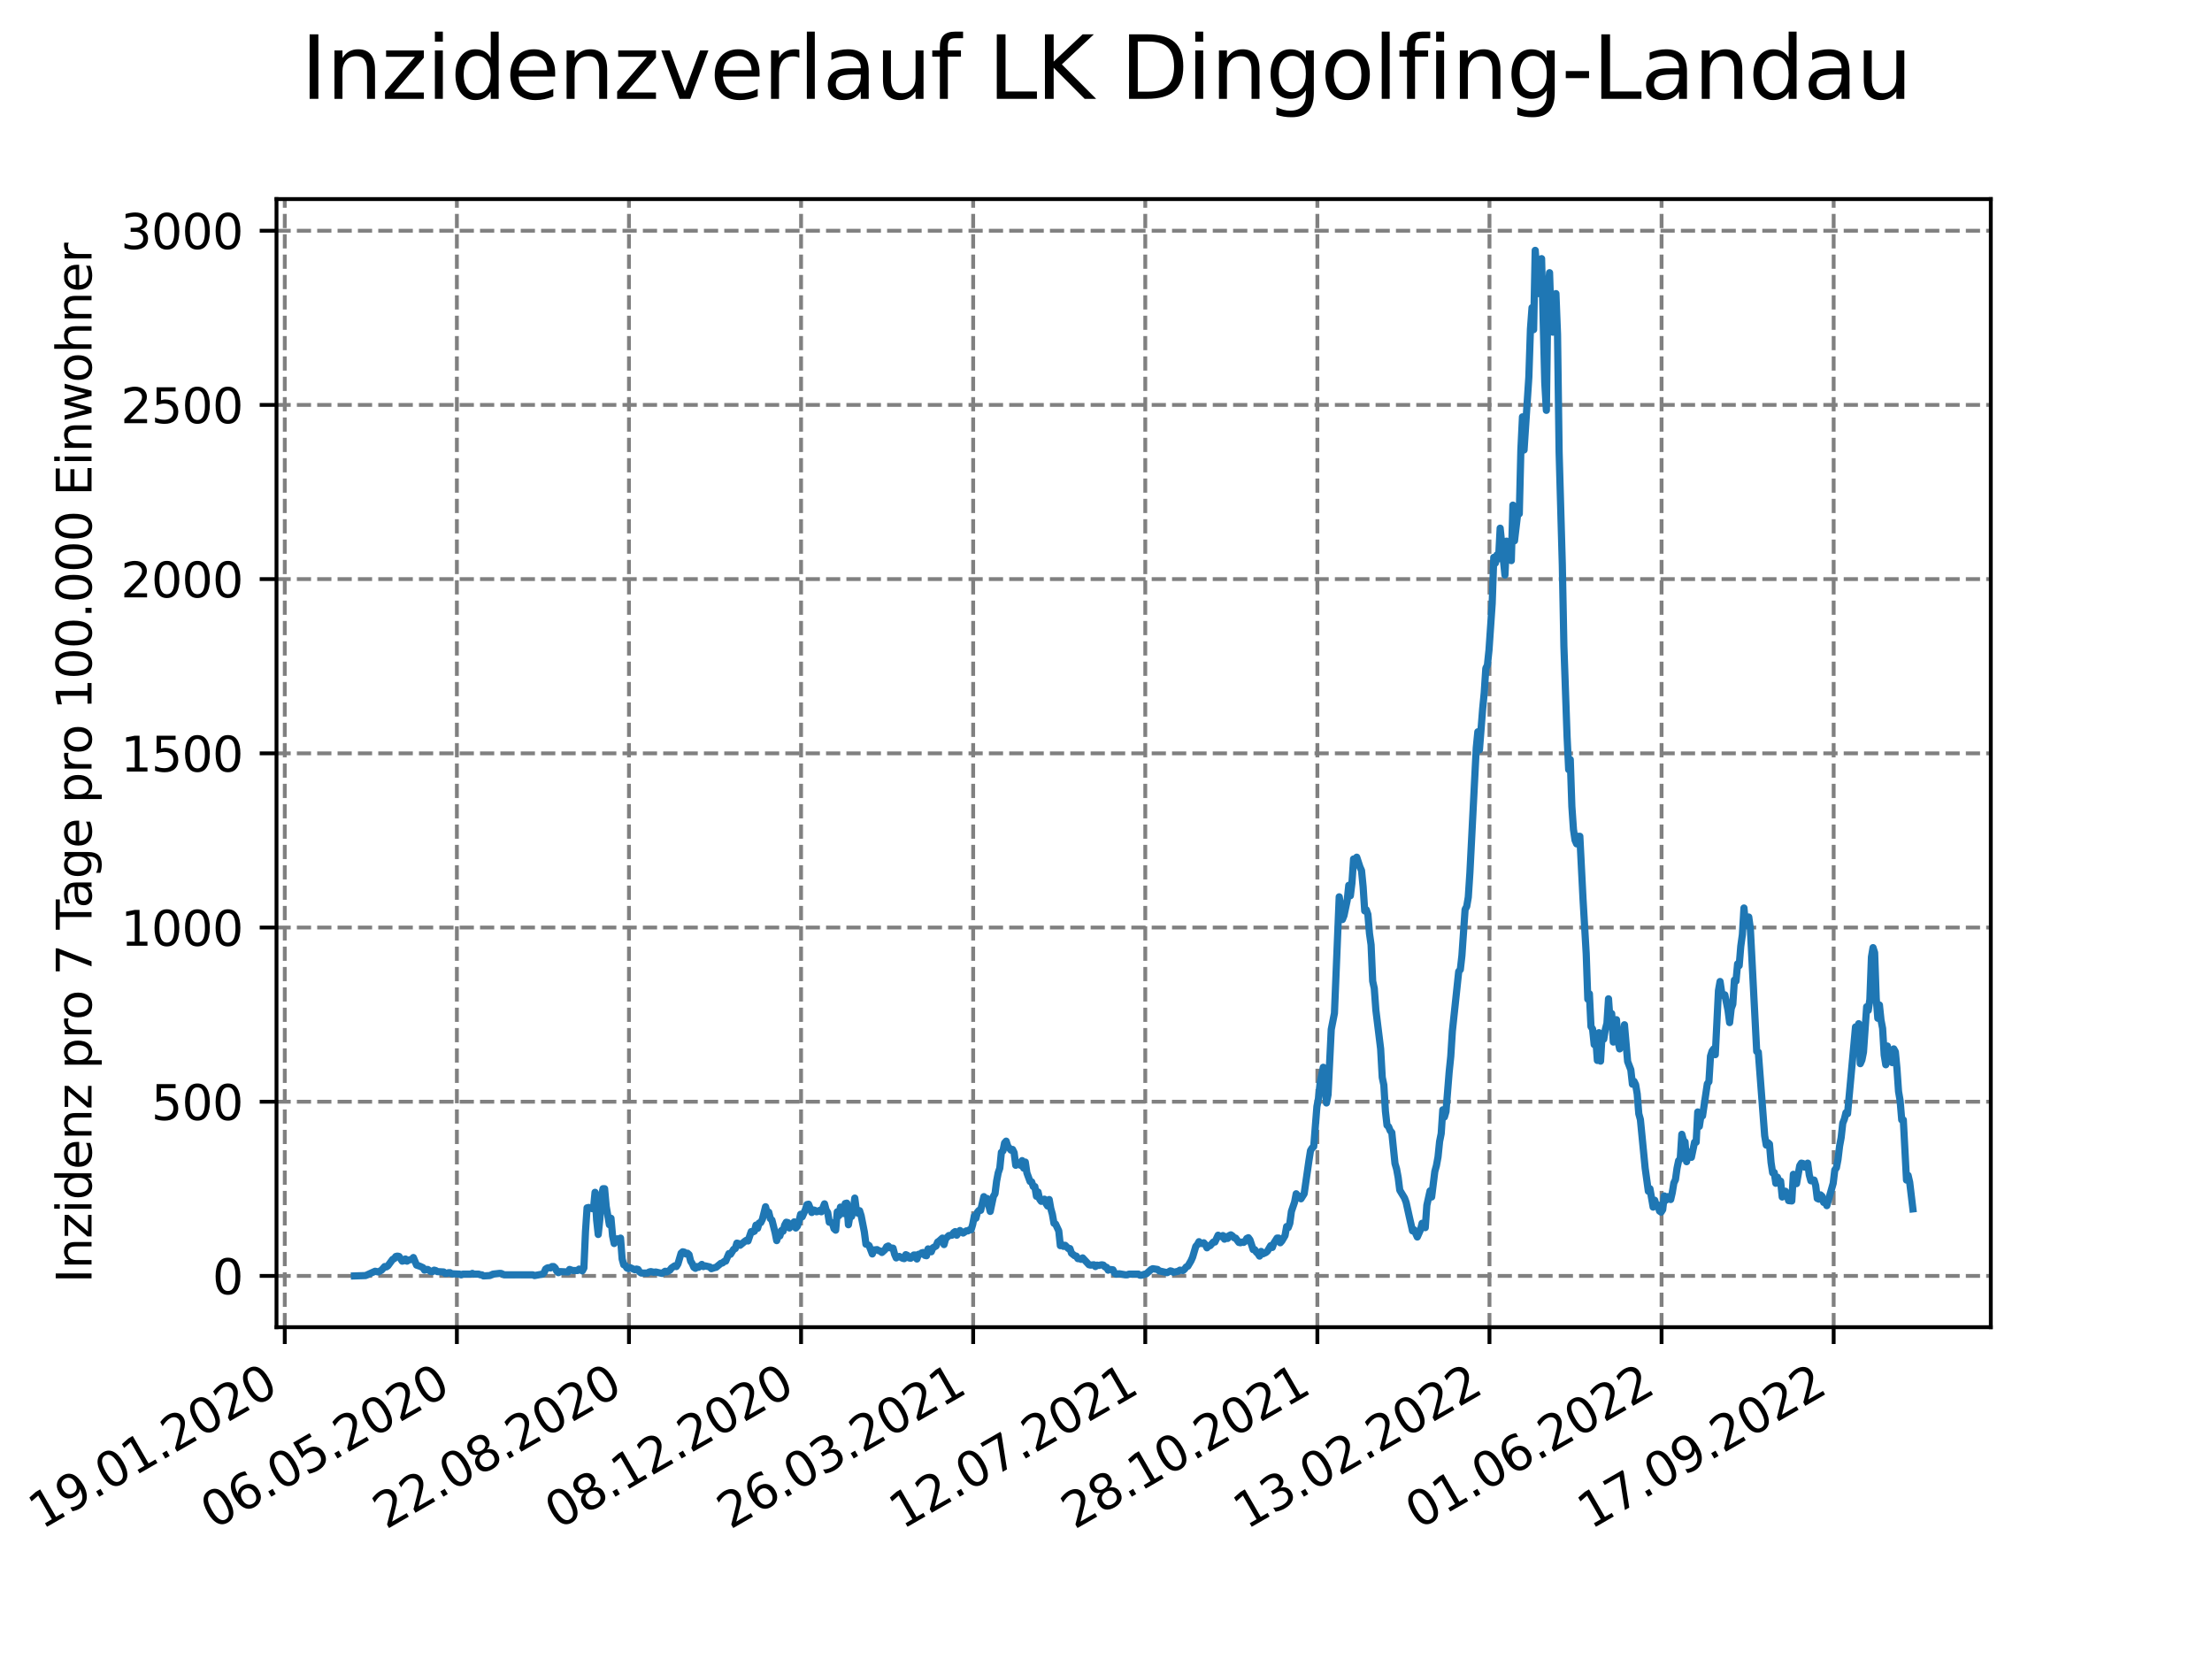<?xml version="1.0" encoding="utf-8" standalone="no"?>
<!DOCTYPE svg PUBLIC "-//W3C//DTD SVG 1.1//EN"
  "http://www.w3.org/Graphics/SVG/1.1/DTD/svg11.dtd">
<svg xmlns:xlink="http://www.w3.org/1999/xlink" width="460.8pt" height="345.6pt" viewBox="0 0 460.8 345.6" xmlns="http://www.w3.org/2000/svg" version="1.1">
 <defs>
  <style type="text/css">*{stroke-linejoin: round; stroke-linecap: butt}</style>
 </defs>
 <g id="figure_1">
  <g id="patch_1">
   <path d="M 0 345.6 
L 460.8 345.6 
L 460.8 0 
L 0 0 
z
" style="fill: #ffffff"/>
  </g>
  <g id="axes_1">
   <g id="patch_2">
    <path d="M 57.6 276.48 
L 414.72 276.48 
L 414.72 41.472 
L 57.6 41.472 
z
" style="fill: #ffffff"/>
   </g>
   <g id="matplotlib.axis_1">
    <g id="xtick_1">
     <g id="line2d_1">
      <path d="M 59.323 276.48 
L 59.323 41.472 
" clip-path="url(#p5375804be7)" style="fill: none; stroke-dasharray: 2.96,1.28; stroke-dashoffset: 0; stroke: #808080; stroke-width: 0.8"/>
     </g>
     <g id="line2d_2">
      <defs>
       <path id="m8bc6047b97" d="M 0 0 
L 0 3.5 
" style="stroke: #000000; stroke-width: 0.8"/>
      </defs>
      <g>
       <use xlink:href="#m8bc6047b97" x="59.323" y="276.48" style="stroke: #000000; stroke-width: 0.8"/>
      </g>
     </g>
     <g id="text_1">
      <!-- 19.01.2020 -->
      <g transform="translate(8.698 318.689) rotate(-30) scale(0.1 -0.1)">
       <defs>
        <path id="DejaVuSans-31" d="M 794 531 
L 1825 531 
L 1825 4091 
L 703 3866 
L 703 4441 
L 1819 4666 
L 2450 4666 
L 2450 531 
L 3481 531 
L 3481 0 
L 794 0 
L 794 531 
z
" transform="scale(0.016)"/>
        <path id="DejaVuSans-39" d="M 703 97 
L 703 672 
Q 941 559 1184 500 
Q 1428 441 1663 441 
Q 2288 441 2617 861 
Q 2947 1281 2994 2138 
Q 2813 1869 2534 1725 
Q 2256 1581 1919 1581 
Q 1219 1581 811 2004 
Q 403 2428 403 3163 
Q 403 3881 828 4315 
Q 1253 4750 1959 4750 
Q 2769 4750 3195 4129 
Q 3622 3509 3622 2328 
Q 3622 1225 3098 567 
Q 2575 -91 1691 -91 
Q 1453 -91 1209 -44 
Q 966 3 703 97 
z
M 1959 2075 
Q 2384 2075 2632 2365 
Q 2881 2656 2881 3163 
Q 2881 3666 2632 3958 
Q 2384 4250 1959 4250 
Q 1534 4250 1286 3958 
Q 1038 3666 1038 3163 
Q 1038 2656 1286 2365 
Q 1534 2075 1959 2075 
z
" transform="scale(0.016)"/>
        <path id="DejaVuSans-2e" d="M 684 794 
L 1344 794 
L 1344 0 
L 684 0 
L 684 794 
z
" transform="scale(0.016)"/>
        <path id="DejaVuSans-30" d="M 2034 4250 
Q 1547 4250 1301 3770 
Q 1056 3291 1056 2328 
Q 1056 1369 1301 889 
Q 1547 409 2034 409 
Q 2525 409 2770 889 
Q 3016 1369 3016 2328 
Q 3016 3291 2770 3770 
Q 2525 4250 2034 4250 
z
M 2034 4750 
Q 2819 4750 3233 4129 
Q 3647 3509 3647 2328 
Q 3647 1150 3233 529 
Q 2819 -91 2034 -91 
Q 1250 -91 836 529 
Q 422 1150 422 2328 
Q 422 3509 836 4129 
Q 1250 4750 2034 4750 
z
" transform="scale(0.016)"/>
        <path id="DejaVuSans-32" d="M 1228 531 
L 3431 531 
L 3431 0 
L 469 0 
L 469 531 
Q 828 903 1448 1529 
Q 2069 2156 2228 2338 
Q 2531 2678 2651 2914 
Q 2772 3150 2772 3378 
Q 2772 3750 2511 3984 
Q 2250 4219 1831 4219 
Q 1534 4219 1204 4116 
Q 875 4013 500 3803 
L 500 4441 
Q 881 4594 1212 4672 
Q 1544 4750 1819 4750 
Q 2544 4750 2975 4387 
Q 3406 4025 3406 3419 
Q 3406 3131 3298 2873 
Q 3191 2616 2906 2266 
Q 2828 2175 2409 1742 
Q 1991 1309 1228 531 
z
" transform="scale(0.016)"/>
       </defs>
       <use xlink:href="#DejaVuSans-31"/>
       <use xlink:href="#DejaVuSans-39" x="63.623"/>
       <use xlink:href="#DejaVuSans-2e" x="127.246"/>
       <use xlink:href="#DejaVuSans-30" x="159.033"/>
       <use xlink:href="#DejaVuSans-31" x="222.656"/>
       <use xlink:href="#DejaVuSans-2e" x="286.279"/>
       <use xlink:href="#DejaVuSans-32" x="318.066"/>
       <use xlink:href="#DejaVuSans-30" x="381.689"/>
       <use xlink:href="#DejaVuSans-32" x="445.312"/>
       <use xlink:href="#DejaVuSans-30" x="508.936"/>
      </g>
     </g>
    </g>
    <g id="xtick_2">
     <g id="line2d_3">
      <path d="M 95.175 276.48 
L 95.175 41.472 
" clip-path="url(#p5375804be7)" style="fill: none; stroke-dasharray: 2.96,1.28; stroke-dashoffset: 0; stroke: #808080; stroke-width: 0.8"/>
     </g>
     <g id="line2d_4">
      <g>
       <use xlink:href="#m8bc6047b97" x="95.175" y="276.48" style="stroke: #000000; stroke-width: 0.8"/>
      </g>
     </g>
     <g id="text_2">
      <!-- 06.05.2020 -->
      <g transform="translate(44.55 318.689) rotate(-30) scale(0.1 -0.1)">
       <defs>
        <path id="DejaVuSans-36" d="M 2113 2584 
Q 1688 2584 1439 2293 
Q 1191 2003 1191 1497 
Q 1191 994 1439 701 
Q 1688 409 2113 409 
Q 2538 409 2786 701 
Q 3034 994 3034 1497 
Q 3034 2003 2786 2293 
Q 2538 2584 2113 2584 
z
M 3366 4563 
L 3366 3988 
Q 3128 4100 2886 4159 
Q 2644 4219 2406 4219 
Q 1781 4219 1451 3797 
Q 1122 3375 1075 2522 
Q 1259 2794 1537 2939 
Q 1816 3084 2150 3084 
Q 2853 3084 3261 2657 
Q 3669 2231 3669 1497 
Q 3669 778 3244 343 
Q 2819 -91 2113 -91 
Q 1303 -91 875 529 
Q 447 1150 447 2328 
Q 447 3434 972 4092 
Q 1497 4750 2381 4750 
Q 2619 4750 2861 4703 
Q 3103 4656 3366 4563 
z
" transform="scale(0.016)"/>
        <path id="DejaVuSans-35" d="M 691 4666 
L 3169 4666 
L 3169 4134 
L 1269 4134 
L 1269 2991 
Q 1406 3038 1543 3061 
Q 1681 3084 1819 3084 
Q 2600 3084 3056 2656 
Q 3513 2228 3513 1497 
Q 3513 744 3044 326 
Q 2575 -91 1722 -91 
Q 1428 -91 1123 -41 
Q 819 9 494 109 
L 494 744 
Q 775 591 1075 516 
Q 1375 441 1709 441 
Q 2250 441 2565 725 
Q 2881 1009 2881 1497 
Q 2881 1984 2565 2268 
Q 2250 2553 1709 2553 
Q 1456 2553 1204 2497 
Q 953 2441 691 2322 
L 691 4666 
z
" transform="scale(0.016)"/>
       </defs>
       <use xlink:href="#DejaVuSans-30"/>
       <use xlink:href="#DejaVuSans-36" x="63.623"/>
       <use xlink:href="#DejaVuSans-2e" x="127.246"/>
       <use xlink:href="#DejaVuSans-30" x="159.033"/>
       <use xlink:href="#DejaVuSans-35" x="222.656"/>
       <use xlink:href="#DejaVuSans-2e" x="286.279"/>
       <use xlink:href="#DejaVuSans-32" x="318.066"/>
       <use xlink:href="#DejaVuSans-30" x="381.689"/>
       <use xlink:href="#DejaVuSans-32" x="445.312"/>
       <use xlink:href="#DejaVuSans-30" x="508.936"/>
      </g>
     </g>
    </g>
    <g id="xtick_3">
     <g id="line2d_5">
      <path d="M 131.026 276.48 
L 131.026 41.472 
" clip-path="url(#p5375804be7)" style="fill: none; stroke-dasharray: 2.96,1.28; stroke-dashoffset: 0; stroke: #808080; stroke-width: 0.8"/>
     </g>
     <g id="line2d_6">
      <g>
       <use xlink:href="#m8bc6047b97" x="131.026" y="276.48" style="stroke: #000000; stroke-width: 0.8"/>
      </g>
     </g>
     <g id="text_3">
      <!-- 22.08.2020 -->
      <g transform="translate(80.401 318.689) rotate(-30) scale(0.1 -0.1)">
       <defs>
        <path id="DejaVuSans-38" d="M 2034 2216 
Q 1584 2216 1326 1975 
Q 1069 1734 1069 1313 
Q 1069 891 1326 650 
Q 1584 409 2034 409 
Q 2484 409 2743 651 
Q 3003 894 3003 1313 
Q 3003 1734 2745 1975 
Q 2488 2216 2034 2216 
z
M 1403 2484 
Q 997 2584 770 2862 
Q 544 3141 544 3541 
Q 544 4100 942 4425 
Q 1341 4750 2034 4750 
Q 2731 4750 3128 4425 
Q 3525 4100 3525 3541 
Q 3525 3141 3298 2862 
Q 3072 2584 2669 2484 
Q 3125 2378 3379 2068 
Q 3634 1759 3634 1313 
Q 3634 634 3220 271 
Q 2806 -91 2034 -91 
Q 1263 -91 848 271 
Q 434 634 434 1313 
Q 434 1759 690 2068 
Q 947 2378 1403 2484 
z
M 1172 3481 
Q 1172 3119 1398 2916 
Q 1625 2713 2034 2713 
Q 2441 2713 2670 2916 
Q 2900 3119 2900 3481 
Q 2900 3844 2670 4047 
Q 2441 4250 2034 4250 
Q 1625 4250 1398 4047 
Q 1172 3844 1172 3481 
z
" transform="scale(0.016)"/>
       </defs>
       <use xlink:href="#DejaVuSans-32"/>
       <use xlink:href="#DejaVuSans-32" x="63.623"/>
       <use xlink:href="#DejaVuSans-2e" x="127.246"/>
       <use xlink:href="#DejaVuSans-30" x="159.033"/>
       <use xlink:href="#DejaVuSans-38" x="222.656"/>
       <use xlink:href="#DejaVuSans-2e" x="286.279"/>
       <use xlink:href="#DejaVuSans-32" x="318.066"/>
       <use xlink:href="#DejaVuSans-30" x="381.689"/>
       <use xlink:href="#DejaVuSans-32" x="445.312"/>
       <use xlink:href="#DejaVuSans-30" x="508.936"/>
      </g>
     </g>
    </g>
    <g id="xtick_4">
     <g id="line2d_7">
      <path d="M 166.878 276.48 
L 166.878 41.472 
" clip-path="url(#p5375804be7)" style="fill: none; stroke-dasharray: 2.96,1.28; stroke-dashoffset: 0; stroke: #808080; stroke-width: 0.8"/>
     </g>
     <g id="line2d_8">
      <g>
       <use xlink:href="#m8bc6047b97" x="166.878" y="276.48" style="stroke: #000000; stroke-width: 0.8"/>
      </g>
     </g>
     <g id="text_4">
      <!-- 08.12.2020 -->
      <g transform="translate(116.252 318.689) rotate(-30) scale(0.1 -0.1)">
       <use xlink:href="#DejaVuSans-30"/>
       <use xlink:href="#DejaVuSans-38" x="63.623"/>
       <use xlink:href="#DejaVuSans-2e" x="127.246"/>
       <use xlink:href="#DejaVuSans-31" x="159.033"/>
       <use xlink:href="#DejaVuSans-32" x="222.656"/>
       <use xlink:href="#DejaVuSans-2e" x="286.279"/>
       <use xlink:href="#DejaVuSans-32" x="318.066"/>
       <use xlink:href="#DejaVuSans-30" x="381.689"/>
       <use xlink:href="#DejaVuSans-32" x="445.312"/>
       <use xlink:href="#DejaVuSans-30" x="508.936"/>
      </g>
     </g>
    </g>
    <g id="xtick_5">
     <g id="line2d_9">
      <path d="M 202.729 276.48 
L 202.729 41.472 
" clip-path="url(#p5375804be7)" style="fill: none; stroke-dasharray: 2.96,1.28; stroke-dashoffset: 0; stroke: #808080; stroke-width: 0.8"/>
     </g>
     <g id="line2d_10">
      <g>
       <use xlink:href="#m8bc6047b97" x="202.729" y="276.48" style="stroke: #000000; stroke-width: 0.8"/>
      </g>
     </g>
     <g id="text_5">
      <!-- 26.03.2021 -->
      <g transform="translate(152.104 318.689) rotate(-30) scale(0.1 -0.1)">
       <defs>
        <path id="DejaVuSans-33" d="M 2597 2516 
Q 3050 2419 3304 2112 
Q 3559 1806 3559 1356 
Q 3559 666 3084 287 
Q 2609 -91 1734 -91 
Q 1441 -91 1130 -33 
Q 819 25 488 141 
L 488 750 
Q 750 597 1062 519 
Q 1375 441 1716 441 
Q 2309 441 2620 675 
Q 2931 909 2931 1356 
Q 2931 1769 2642 2001 
Q 2353 2234 1838 2234 
L 1294 2234 
L 1294 2753 
L 1863 2753 
Q 2328 2753 2575 2939 
Q 2822 3125 2822 3475 
Q 2822 3834 2567 4026 
Q 2313 4219 1838 4219 
Q 1578 4219 1281 4162 
Q 984 4106 628 3988 
L 628 4550 
Q 988 4650 1302 4700 
Q 1616 4750 1894 4750 
Q 2613 4750 3031 4423 
Q 3450 4097 3450 3541 
Q 3450 3153 3228 2886 
Q 3006 2619 2597 2516 
z
" transform="scale(0.016)"/>
       </defs>
       <use xlink:href="#DejaVuSans-32"/>
       <use xlink:href="#DejaVuSans-36" x="63.623"/>
       <use xlink:href="#DejaVuSans-2e" x="127.246"/>
       <use xlink:href="#DejaVuSans-30" x="159.033"/>
       <use xlink:href="#DejaVuSans-33" x="222.656"/>
       <use xlink:href="#DejaVuSans-2e" x="286.279"/>
       <use xlink:href="#DejaVuSans-32" x="318.066"/>
       <use xlink:href="#DejaVuSans-30" x="381.689"/>
       <use xlink:href="#DejaVuSans-32" x="445.312"/>
       <use xlink:href="#DejaVuSans-31" x="508.936"/>
      </g>
     </g>
    </g>
    <g id="xtick_6">
     <g id="line2d_11">
      <path d="M 238.581 276.48 
L 238.581 41.472 
" clip-path="url(#p5375804be7)" style="fill: none; stroke-dasharray: 2.96,1.28; stroke-dashoffset: 0; stroke: #808080; stroke-width: 0.8"/>
     </g>
     <g id="line2d_12">
      <g>
       <use xlink:href="#m8bc6047b97" x="238.581" y="276.48" style="stroke: #000000; stroke-width: 0.8"/>
      </g>
     </g>
     <g id="text_6">
      <!-- 12.07.2021 -->
      <g transform="translate(187.955 318.689) rotate(-30) scale(0.1 -0.1)">
       <defs>
        <path id="DejaVuSans-37" d="M 525 4666 
L 3525 4666 
L 3525 4397 
L 1831 0 
L 1172 0 
L 2766 4134 
L 525 4134 
L 525 4666 
z
" transform="scale(0.016)"/>
       </defs>
       <use xlink:href="#DejaVuSans-31"/>
       <use xlink:href="#DejaVuSans-32" x="63.623"/>
       <use xlink:href="#DejaVuSans-2e" x="127.246"/>
       <use xlink:href="#DejaVuSans-30" x="159.033"/>
       <use xlink:href="#DejaVuSans-37" x="222.656"/>
       <use xlink:href="#DejaVuSans-2e" x="286.279"/>
       <use xlink:href="#DejaVuSans-32" x="318.066"/>
       <use xlink:href="#DejaVuSans-30" x="381.689"/>
       <use xlink:href="#DejaVuSans-32" x="445.312"/>
       <use xlink:href="#DejaVuSans-31" x="508.936"/>
      </g>
     </g>
    </g>
    <g id="xtick_7">
     <g id="line2d_13">
      <path d="M 274.432 276.48 
L 274.432 41.472 
" clip-path="url(#p5375804be7)" style="fill: none; stroke-dasharray: 2.96,1.28; stroke-dashoffset: 0; stroke: #808080; stroke-width: 0.8"/>
     </g>
     <g id="line2d_14">
      <g>
       <use xlink:href="#m8bc6047b97" x="274.432" y="276.48" style="stroke: #000000; stroke-width: 0.8"/>
      </g>
     </g>
     <g id="text_7">
      <!-- 28.10.2021 -->
      <g transform="translate(223.807 318.689) rotate(-30) scale(0.1 -0.1)">
       <use xlink:href="#DejaVuSans-32"/>
       <use xlink:href="#DejaVuSans-38" x="63.623"/>
       <use xlink:href="#DejaVuSans-2e" x="127.246"/>
       <use xlink:href="#DejaVuSans-31" x="159.033"/>
       <use xlink:href="#DejaVuSans-30" x="222.656"/>
       <use xlink:href="#DejaVuSans-2e" x="286.279"/>
       <use xlink:href="#DejaVuSans-32" x="318.066"/>
       <use xlink:href="#DejaVuSans-30" x="381.689"/>
       <use xlink:href="#DejaVuSans-32" x="445.312"/>
       <use xlink:href="#DejaVuSans-31" x="508.936"/>
      </g>
     </g>
    </g>
    <g id="xtick_8">
     <g id="line2d_15">
      <path d="M 310.283 276.48 
L 310.283 41.472 
" clip-path="url(#p5375804be7)" style="fill: none; stroke-dasharray: 2.96,1.28; stroke-dashoffset: 0; stroke: #808080; stroke-width: 0.8"/>
     </g>
     <g id="line2d_16">
      <g>
       <use xlink:href="#m8bc6047b97" x="310.283" y="276.48" style="stroke: #000000; stroke-width: 0.8"/>
      </g>
     </g>
     <g id="text_8">
      <!-- 13.02.2022 -->
      <g transform="translate(259.658 318.689) rotate(-30) scale(0.1 -0.1)">
       <use xlink:href="#DejaVuSans-31"/>
       <use xlink:href="#DejaVuSans-33" x="63.623"/>
       <use xlink:href="#DejaVuSans-2e" x="127.246"/>
       <use xlink:href="#DejaVuSans-30" x="159.033"/>
       <use xlink:href="#DejaVuSans-32" x="222.656"/>
       <use xlink:href="#DejaVuSans-2e" x="286.279"/>
       <use xlink:href="#DejaVuSans-32" x="318.066"/>
       <use xlink:href="#DejaVuSans-30" x="381.689"/>
       <use xlink:href="#DejaVuSans-32" x="445.312"/>
       <use xlink:href="#DejaVuSans-32" x="508.936"/>
      </g>
     </g>
    </g>
    <g id="xtick_9">
     <g id="line2d_17">
      <path d="M 346.135 276.48 
L 346.135 41.472 
" clip-path="url(#p5375804be7)" style="fill: none; stroke-dasharray: 2.96,1.28; stroke-dashoffset: 0; stroke: #808080; stroke-width: 0.8"/>
     </g>
     <g id="line2d_18">
      <g>
       <use xlink:href="#m8bc6047b97" x="346.135" y="276.48" style="stroke: #000000; stroke-width: 0.8"/>
      </g>
     </g>
     <g id="text_9">
      <!-- 01.06.2022 -->
      <g transform="translate(295.51 318.689) rotate(-30) scale(0.1 -0.1)">
       <use xlink:href="#DejaVuSans-30"/>
       <use xlink:href="#DejaVuSans-31" x="63.623"/>
       <use xlink:href="#DejaVuSans-2e" x="127.246"/>
       <use xlink:href="#DejaVuSans-30" x="159.033"/>
       <use xlink:href="#DejaVuSans-36" x="222.656"/>
       <use xlink:href="#DejaVuSans-2e" x="286.279"/>
       <use xlink:href="#DejaVuSans-32" x="318.066"/>
       <use xlink:href="#DejaVuSans-30" x="381.689"/>
       <use xlink:href="#DejaVuSans-32" x="445.312"/>
       <use xlink:href="#DejaVuSans-32" x="508.936"/>
      </g>
     </g>
    </g>
    <g id="xtick_10">
     <g id="line2d_19">
      <path d="M 381.986 276.48 
L 381.986 41.472 
" clip-path="url(#p5375804be7)" style="fill: none; stroke-dasharray: 2.96,1.28; stroke-dashoffset: 0; stroke: #808080; stroke-width: 0.8"/>
     </g>
     <g id="line2d_20">
      <g>
       <use xlink:href="#m8bc6047b97" x="381.986" y="276.48" style="stroke: #000000; stroke-width: 0.8"/>
      </g>
     </g>
     <g id="text_10">
      <!-- 17.09.2022 -->
      <g transform="translate(331.361 318.689) rotate(-30) scale(0.1 -0.1)">
       <use xlink:href="#DejaVuSans-31"/>
       <use xlink:href="#DejaVuSans-37" x="63.623"/>
       <use xlink:href="#DejaVuSans-2e" x="127.246"/>
       <use xlink:href="#DejaVuSans-30" x="159.033"/>
       <use xlink:href="#DejaVuSans-39" x="222.656"/>
       <use xlink:href="#DejaVuSans-2e" x="286.279"/>
       <use xlink:href="#DejaVuSans-32" x="318.066"/>
       <use xlink:href="#DejaVuSans-30" x="381.689"/>
       <use xlink:href="#DejaVuSans-32" x="445.312"/>
       <use xlink:href="#DejaVuSans-32" x="508.936"/>
      </g>
     </g>
    </g>
   </g>
   <g id="matplotlib.axis_2">
    <g id="ytick_1">
     <g id="line2d_21">
      <path d="M 57.6 265.798 
L 414.72 265.798 
" clip-path="url(#p5375804be7)" style="fill: none; stroke-dasharray: 2.96,1.28; stroke-dashoffset: 0; stroke: #808080; stroke-width: 0.8"/>
     </g>
     <g id="line2d_22">
      <defs>
       <path id="m127183cd84" d="M 0 0 
L -3.5 0 
" style="stroke: #000000; stroke-width: 0.8"/>
      </defs>
      <g>
       <use xlink:href="#m127183cd84" x="57.6" y="265.798" style="stroke: #000000; stroke-width: 0.8"/>
      </g>
     </g>
     <g id="text_11">
      <!-- 0 -->
      <g transform="translate(44.237 269.597) scale(0.1 -0.1)">
       <use xlink:href="#DejaVuSans-30"/>
      </g>
     </g>
    </g>
    <g id="ytick_2">
     <g id="line2d_23">
      <path d="M 57.6 229.509 
L 414.72 229.509 
" clip-path="url(#p5375804be7)" style="fill: none; stroke-dasharray: 2.96,1.28; stroke-dashoffset: 0; stroke: #808080; stroke-width: 0.8"/>
     </g>
     <g id="line2d_24">
      <g>
       <use xlink:href="#m127183cd84" x="57.6" y="229.509" style="stroke: #000000; stroke-width: 0.8"/>
      </g>
     </g>
     <g id="text_12">
      <!-- 500 -->
      <g transform="translate(31.512 233.308) scale(0.1 -0.1)">
       <use xlink:href="#DejaVuSans-35"/>
       <use xlink:href="#DejaVuSans-30" x="63.623"/>
       <use xlink:href="#DejaVuSans-30" x="127.246"/>
      </g>
     </g>
    </g>
    <g id="ytick_3">
     <g id="line2d_25">
      <path d="M 57.6 193.22 
L 414.72 193.22 
" clip-path="url(#p5375804be7)" style="fill: none; stroke-dasharray: 2.96,1.28; stroke-dashoffset: 0; stroke: #808080; stroke-width: 0.8"/>
     </g>
     <g id="line2d_26">
      <g>
       <use xlink:href="#m127183cd84" x="57.6" y="193.22" style="stroke: #000000; stroke-width: 0.8"/>
      </g>
     </g>
     <g id="text_13">
      <!-- 1000 -->
      <g transform="translate(25.15 197.019) scale(0.1 -0.1)">
       <use xlink:href="#DejaVuSans-31"/>
       <use xlink:href="#DejaVuSans-30" x="63.623"/>
       <use xlink:href="#DejaVuSans-30" x="127.246"/>
       <use xlink:href="#DejaVuSans-30" x="190.869"/>
      </g>
     </g>
    </g>
    <g id="ytick_4">
     <g id="line2d_27">
      <path d="M 57.6 156.931 
L 414.72 156.931 
" clip-path="url(#p5375804be7)" style="fill: none; stroke-dasharray: 2.96,1.28; stroke-dashoffset: 0; stroke: #808080; stroke-width: 0.8"/>
     </g>
     <g id="line2d_28">
      <g>
       <use xlink:href="#m127183cd84" x="57.6" y="156.931" style="stroke: #000000; stroke-width: 0.8"/>
      </g>
     </g>
     <g id="text_14">
      <!-- 1500 -->
      <g transform="translate(25.15 160.73) scale(0.1 -0.1)">
       <use xlink:href="#DejaVuSans-31"/>
       <use xlink:href="#DejaVuSans-35" x="63.623"/>
       <use xlink:href="#DejaVuSans-30" x="127.246"/>
       <use xlink:href="#DejaVuSans-30" x="190.869"/>
      </g>
     </g>
    </g>
    <g id="ytick_5">
     <g id="line2d_29">
      <path d="M 57.6 120.642 
L 414.72 120.642 
" clip-path="url(#p5375804be7)" style="fill: none; stroke-dasharray: 2.96,1.28; stroke-dashoffset: 0; stroke: #808080; stroke-width: 0.8"/>
     </g>
     <g id="line2d_30">
      <g>
       <use xlink:href="#m127183cd84" x="57.6" y="120.642" style="stroke: #000000; stroke-width: 0.8"/>
      </g>
     </g>
     <g id="text_15">
      <!-- 2000 -->
      <g transform="translate(25.15 124.441) scale(0.1 -0.1)">
       <use xlink:href="#DejaVuSans-32"/>
       <use xlink:href="#DejaVuSans-30" x="63.623"/>
       <use xlink:href="#DejaVuSans-30" x="127.246"/>
       <use xlink:href="#DejaVuSans-30" x="190.869"/>
      </g>
     </g>
    </g>
    <g id="ytick_6">
     <g id="line2d_31">
      <path d="M 57.6 84.353 
L 414.72 84.353 
" clip-path="url(#p5375804be7)" style="fill: none; stroke-dasharray: 2.96,1.28; stroke-dashoffset: 0; stroke: #808080; stroke-width: 0.8"/>
     </g>
     <g id="line2d_32">
      <g>
       <use xlink:href="#m127183cd84" x="57.6" y="84.353" style="stroke: #000000; stroke-width: 0.8"/>
      </g>
     </g>
     <g id="text_16">
      <!-- 2500 -->
      <g transform="translate(25.15 88.152) scale(0.1 -0.1)">
       <use xlink:href="#DejaVuSans-32"/>
       <use xlink:href="#DejaVuSans-35" x="63.623"/>
       <use xlink:href="#DejaVuSans-30" x="127.246"/>
       <use xlink:href="#DejaVuSans-30" x="190.869"/>
      </g>
     </g>
    </g>
    <g id="ytick_7">
     <g id="line2d_33">
      <path d="M 57.6 48.064 
L 414.72 48.064 
" clip-path="url(#p5375804be7)" style="fill: none; stroke-dasharray: 2.96,1.28; stroke-dashoffset: 0; stroke: #808080; stroke-width: 0.8"/>
     </g>
     <g id="line2d_34">
      <g>
       <use xlink:href="#m127183cd84" x="57.6" y="48.064" style="stroke: #000000; stroke-width: 0.8"/>
      </g>
     </g>
     <g id="text_17">
      <!-- 3000 -->
      <g transform="translate(25.15 51.863) scale(0.1 -0.1)">
       <use xlink:href="#DejaVuSans-33"/>
       <use xlink:href="#DejaVuSans-30" x="63.623"/>
       <use xlink:href="#DejaVuSans-30" x="127.246"/>
       <use xlink:href="#DejaVuSans-30" x="190.869"/>
      </g>
     </g>
    </g>
    <g id="text_18">
     <!-- Inzidenz pro 7 Tage pro 100.000 Einwohner -->
     <g transform="translate(19.07 267.301) rotate(-90) scale(0.1 -0.1)">
      <defs>
       <path id="DejaVuSans-49" d="M 628 4666 
L 1259 4666 
L 1259 0 
L 628 0 
L 628 4666 
z
" transform="scale(0.016)"/>
       <path id="DejaVuSans-6e" d="M 3513 2113 
L 3513 0 
L 2938 0 
L 2938 2094 
Q 2938 2591 2744 2837 
Q 2550 3084 2163 3084 
Q 1697 3084 1428 2787 
Q 1159 2491 1159 1978 
L 1159 0 
L 581 0 
L 581 3500 
L 1159 3500 
L 1159 2956 
Q 1366 3272 1645 3428 
Q 1925 3584 2291 3584 
Q 2894 3584 3203 3211 
Q 3513 2838 3513 2113 
z
" transform="scale(0.016)"/>
       <path id="DejaVuSans-7a" d="M 353 3500 
L 3084 3500 
L 3084 2975 
L 922 459 
L 3084 459 
L 3084 0 
L 275 0 
L 275 525 
L 2438 3041 
L 353 3041 
L 353 3500 
z
" transform="scale(0.016)"/>
       <path id="DejaVuSans-69" d="M 603 3500 
L 1178 3500 
L 1178 0 
L 603 0 
L 603 3500 
z
M 603 4863 
L 1178 4863 
L 1178 4134 
L 603 4134 
L 603 4863 
z
" transform="scale(0.016)"/>
       <path id="DejaVuSans-64" d="M 2906 2969 
L 2906 4863 
L 3481 4863 
L 3481 0 
L 2906 0 
L 2906 525 
Q 2725 213 2448 61 
Q 2172 -91 1784 -91 
Q 1150 -91 751 415 
Q 353 922 353 1747 
Q 353 2572 751 3078 
Q 1150 3584 1784 3584 
Q 2172 3584 2448 3432 
Q 2725 3281 2906 2969 
z
M 947 1747 
Q 947 1113 1208 752 
Q 1469 391 1925 391 
Q 2381 391 2643 752 
Q 2906 1113 2906 1747 
Q 2906 2381 2643 2742 
Q 2381 3103 1925 3103 
Q 1469 3103 1208 2742 
Q 947 2381 947 1747 
z
" transform="scale(0.016)"/>
       <path id="DejaVuSans-65" d="M 3597 1894 
L 3597 1613 
L 953 1613 
Q 991 1019 1311 708 
Q 1631 397 2203 397 
Q 2534 397 2845 478 
Q 3156 559 3463 722 
L 3463 178 
Q 3153 47 2828 -22 
Q 2503 -91 2169 -91 
Q 1331 -91 842 396 
Q 353 884 353 1716 
Q 353 2575 817 3079 
Q 1281 3584 2069 3584 
Q 2775 3584 3186 3129 
Q 3597 2675 3597 1894 
z
M 3022 2063 
Q 3016 2534 2758 2815 
Q 2500 3097 2075 3097 
Q 1594 3097 1305 2825 
Q 1016 2553 972 2059 
L 3022 2063 
z
" transform="scale(0.016)"/>
       <path id="DejaVuSans-20" transform="scale(0.016)"/>
       <path id="DejaVuSans-70" d="M 1159 525 
L 1159 -1331 
L 581 -1331 
L 581 3500 
L 1159 3500 
L 1159 2969 
Q 1341 3281 1617 3432 
Q 1894 3584 2278 3584 
Q 2916 3584 3314 3078 
Q 3713 2572 3713 1747 
Q 3713 922 3314 415 
Q 2916 -91 2278 -91 
Q 1894 -91 1617 61 
Q 1341 213 1159 525 
z
M 3116 1747 
Q 3116 2381 2855 2742 
Q 2594 3103 2138 3103 
Q 1681 3103 1420 2742 
Q 1159 2381 1159 1747 
Q 1159 1113 1420 752 
Q 1681 391 2138 391 
Q 2594 391 2855 752 
Q 3116 1113 3116 1747 
z
" transform="scale(0.016)"/>
       <path id="DejaVuSans-72" d="M 2631 2963 
Q 2534 3019 2420 3045 
Q 2306 3072 2169 3072 
Q 1681 3072 1420 2755 
Q 1159 2438 1159 1844 
L 1159 0 
L 581 0 
L 581 3500 
L 1159 3500 
L 1159 2956 
Q 1341 3275 1631 3429 
Q 1922 3584 2338 3584 
Q 2397 3584 2469 3576 
Q 2541 3569 2628 3553 
L 2631 2963 
z
" transform="scale(0.016)"/>
       <path id="DejaVuSans-6f" d="M 1959 3097 
Q 1497 3097 1228 2736 
Q 959 2375 959 1747 
Q 959 1119 1226 758 
Q 1494 397 1959 397 
Q 2419 397 2687 759 
Q 2956 1122 2956 1747 
Q 2956 2369 2687 2733 
Q 2419 3097 1959 3097 
z
M 1959 3584 
Q 2709 3584 3137 3096 
Q 3566 2609 3566 1747 
Q 3566 888 3137 398 
Q 2709 -91 1959 -91 
Q 1206 -91 779 398 
Q 353 888 353 1747 
Q 353 2609 779 3096 
Q 1206 3584 1959 3584 
z
" transform="scale(0.016)"/>
       <path id="DejaVuSans-54" d="M -19 4666 
L 3928 4666 
L 3928 4134 
L 2272 4134 
L 2272 0 
L 1638 0 
L 1638 4134 
L -19 4134 
L -19 4666 
z
" transform="scale(0.016)"/>
       <path id="DejaVuSans-61" d="M 2194 1759 
Q 1497 1759 1228 1600 
Q 959 1441 959 1056 
Q 959 750 1161 570 
Q 1363 391 1709 391 
Q 2188 391 2477 730 
Q 2766 1069 2766 1631 
L 2766 1759 
L 2194 1759 
z
M 3341 1997 
L 3341 0 
L 2766 0 
L 2766 531 
Q 2569 213 2275 61 
Q 1981 -91 1556 -91 
Q 1019 -91 701 211 
Q 384 513 384 1019 
Q 384 1609 779 1909 
Q 1175 2209 1959 2209 
L 2766 2209 
L 2766 2266 
Q 2766 2663 2505 2880 
Q 2244 3097 1772 3097 
Q 1472 3097 1187 3025 
Q 903 2953 641 2809 
L 641 3341 
Q 956 3463 1253 3523 
Q 1550 3584 1831 3584 
Q 2591 3584 2966 3190 
Q 3341 2797 3341 1997 
z
" transform="scale(0.016)"/>
       <path id="DejaVuSans-67" d="M 2906 1791 
Q 2906 2416 2648 2759 
Q 2391 3103 1925 3103 
Q 1463 3103 1205 2759 
Q 947 2416 947 1791 
Q 947 1169 1205 825 
Q 1463 481 1925 481 
Q 2391 481 2648 825 
Q 2906 1169 2906 1791 
z
M 3481 434 
Q 3481 -459 3084 -895 
Q 2688 -1331 1869 -1331 
Q 1566 -1331 1297 -1286 
Q 1028 -1241 775 -1147 
L 775 -588 
Q 1028 -725 1275 -790 
Q 1522 -856 1778 -856 
Q 2344 -856 2625 -561 
Q 2906 -266 2906 331 
L 2906 616 
Q 2728 306 2450 153 
Q 2172 0 1784 0 
Q 1141 0 747 490 
Q 353 981 353 1791 
Q 353 2603 747 3093 
Q 1141 3584 1784 3584 
Q 2172 3584 2450 3431 
Q 2728 3278 2906 2969 
L 2906 3500 
L 3481 3500 
L 3481 434 
z
" transform="scale(0.016)"/>
       <path id="DejaVuSans-45" d="M 628 4666 
L 3578 4666 
L 3578 4134 
L 1259 4134 
L 1259 2753 
L 3481 2753 
L 3481 2222 
L 1259 2222 
L 1259 531 
L 3634 531 
L 3634 0 
L 628 0 
L 628 4666 
z
" transform="scale(0.016)"/>
       <path id="DejaVuSans-77" d="M 269 3500 
L 844 3500 
L 1563 769 
L 2278 3500 
L 2956 3500 
L 3675 769 
L 4391 3500 
L 4966 3500 
L 4050 0 
L 3372 0 
L 2619 2869 
L 1863 0 
L 1184 0 
L 269 3500 
z
" transform="scale(0.016)"/>
       <path id="DejaVuSans-68" d="M 3513 2113 
L 3513 0 
L 2938 0 
L 2938 2094 
Q 2938 2591 2744 2837 
Q 2550 3084 2163 3084 
Q 1697 3084 1428 2787 
Q 1159 2491 1159 1978 
L 1159 0 
L 581 0 
L 581 4863 
L 1159 4863 
L 1159 2956 
Q 1366 3272 1645 3428 
Q 1925 3584 2291 3584 
Q 2894 3584 3203 3211 
Q 3513 2838 3513 2113 
z
" transform="scale(0.016)"/>
      </defs>
      <use xlink:href="#DejaVuSans-49"/>
      <use xlink:href="#DejaVuSans-6e" x="29.492"/>
      <use xlink:href="#DejaVuSans-7a" x="92.871"/>
      <use xlink:href="#DejaVuSans-69" x="145.361"/>
      <use xlink:href="#DejaVuSans-64" x="173.145"/>
      <use xlink:href="#DejaVuSans-65" x="236.621"/>
      <use xlink:href="#DejaVuSans-6e" x="298.145"/>
      <use xlink:href="#DejaVuSans-7a" x="361.523"/>
      <use xlink:href="#DejaVuSans-20" x="414.014"/>
      <use xlink:href="#DejaVuSans-70" x="445.801"/>
      <use xlink:href="#DejaVuSans-72" x="509.277"/>
      <use xlink:href="#DejaVuSans-6f" x="548.141"/>
      <use xlink:href="#DejaVuSans-20" x="609.322"/>
      <use xlink:href="#DejaVuSans-37" x="641.109"/>
      <use xlink:href="#DejaVuSans-20" x="704.732"/>
      <use xlink:href="#DejaVuSans-54" x="736.52"/>
      <use xlink:href="#DejaVuSans-61" x="781.104"/>
      <use xlink:href="#DejaVuSans-67" x="842.383"/>
      <use xlink:href="#DejaVuSans-65" x="905.859"/>
      <use xlink:href="#DejaVuSans-20" x="967.383"/>
      <use xlink:href="#DejaVuSans-70" x="999.17"/>
      <use xlink:href="#DejaVuSans-72" x="1062.646"/>
      <use xlink:href="#DejaVuSans-6f" x="1101.51"/>
      <use xlink:href="#DejaVuSans-20" x="1162.691"/>
      <use xlink:href="#DejaVuSans-31" x="1194.479"/>
      <use xlink:href="#DejaVuSans-30" x="1258.102"/>
      <use xlink:href="#DejaVuSans-30" x="1321.725"/>
      <use xlink:href="#DejaVuSans-2e" x="1385.348"/>
      <use xlink:href="#DejaVuSans-30" x="1417.135"/>
      <use xlink:href="#DejaVuSans-30" x="1480.758"/>
      <use xlink:href="#DejaVuSans-30" x="1544.381"/>
      <use xlink:href="#DejaVuSans-20" x="1608.004"/>
      <use xlink:href="#DejaVuSans-45" x="1639.791"/>
      <use xlink:href="#DejaVuSans-69" x="1702.975"/>
      <use xlink:href="#DejaVuSans-6e" x="1730.758"/>
      <use xlink:href="#DejaVuSans-77" x="1794.137"/>
      <use xlink:href="#DejaVuSans-6f" x="1875.924"/>
      <use xlink:href="#DejaVuSans-68" x="1937.105"/>
      <use xlink:href="#DejaVuSans-6e" x="2000.484"/>
      <use xlink:href="#DejaVuSans-65" x="2063.863"/>
      <use xlink:href="#DejaVuSans-72" x="2125.387"/>
     </g>
    </g>
   </g>
   <g id="line2d_35">
    <path d="M 73.833 265.798 
L 76.156 265.723 
L 78.148 264.822 
L 78.812 264.972 
L 79.476 264.597 
L 80.14 263.846 
L 80.472 263.921 
L 80.804 263.696 
L 81.8 262.345 
L 82.132 262.195 
L 82.464 261.744 
L 82.796 261.669 
L 83.128 261.744 
L 83.791 262.72 
L 84.123 262.645 
L 84.455 262.27 
L 84.787 262.72 
L 85.119 262.495 
L 85.783 262.345 
L 86.115 261.969 
L 86.779 263.546 
L 87.443 263.771 
L 88.107 264.071 
L 88.439 264.597 
L 88.771 264.447 
L 89.103 264.447 
L 89.767 264.897 
L 90.099 264.897 
L 90.431 264.597 
L 90.763 264.672 
L 91.095 264.897 
L 92.422 264.972 
L 92.754 265.272 
L 93.086 265.272 
L 93.418 265.122 
L 93.75 265.122 
L 94.082 265.347 
L 95.742 265.422 
L 96.074 265.573 
L 96.406 265.422 
L 98.066 265.422 
L 98.398 265.272 
L 98.73 265.422 
L 99.725 265.422 
L 100.057 265.573 
L 100.389 265.573 
L 100.721 265.798 
L 102.049 265.723 
L 102.713 265.422 
L 103.377 265.347 
L 104.041 265.272 
L 104.373 265.272 
L 105.037 265.573 
L 111.012 265.573 
L 111.344 265.723 
L 113.004 265.422 
L 113.336 265.122 
L 113.668 264.372 
L 114 264.146 
L 114.332 264.071 
L 114.664 264.146 
L 114.995 263.846 
L 115.327 263.846 
L 115.659 264.146 
L 115.991 264.822 
L 116.323 265.122 
L 116.655 264.897 
L 118.315 264.972 
L 118.647 264.447 
L 119.311 264.672 
L 120.307 264.672 
L 120.639 264.372 
L 121.303 264.747 
L 121.635 264.146 
L 121.967 256.564 
L 122.299 251.61 
L 122.63 251.535 
L 123.294 251.76 
L 123.626 251.835 
L 123.958 248.382 
L 124.29 254.162 
L 124.622 257.165 
L 124.954 254.012 
L 125.286 249.208 
L 125.618 247.631 
L 125.95 247.631 
L 126.282 251.31 
L 126.946 255.138 
L 127.278 253.787 
L 127.61 257.465 
L 127.942 259.042 
L 128.606 258.066 
L 128.938 258.141 
L 129.27 257.916 
L 129.602 262.27 
L 129.934 263.471 
L 130.266 263.621 
L 130.597 264.146 
L 130.929 264.296 
L 131.261 264.071 
L 132.257 264.522 
L 132.589 264.372 
L 132.921 264.447 
L 133.253 264.972 
L 133.585 265.197 
L 134.913 265.197 
L 135.245 264.972 
L 135.577 264.897 
L 136.241 265.047 
L 136.573 264.972 
L 137.901 265.272 
L 138.564 264.822 
L 138.896 264.972 
L 139.56 264.597 
L 139.892 264.146 
L 140.556 263.696 
L 140.888 263.846 
L 141.22 263.321 
L 141.884 261.069 
L 142.216 260.768 
L 142.548 260.843 
L 142.88 261.219 
L 143.212 261.069 
L 143.544 261.369 
L 143.876 262.72 
L 144.208 263.246 
L 144.54 263.996 
L 144.872 264.221 
L 145.204 263.846 
L 145.536 263.996 
L 146.199 263.396 
L 146.531 263.846 
L 146.863 263.696 
L 147.859 263.921 
L 148.191 264.296 
L 148.855 264.071 
L 149.187 263.996 
L 150.183 263.17 
L 150.515 263.095 
L 150.847 262.795 
L 151.179 262.72 
L 151.843 261.144 
L 152.175 261.294 
L 152.839 260.243 
L 153.171 260.093 
L 153.503 258.967 
L 153.835 259.042 
L 154.166 259.417 
L 155.162 258.591 
L 155.494 258.366 
L 155.826 258.516 
L 156.49 256.564 
L 156.822 256.64 
L 157.154 256.489 
L 157.486 255.213 
L 157.818 255.889 
L 158.15 254.763 
L 158.482 254.688 
L 158.814 254.012 
L 159.478 251.385 
L 159.81 252.661 
L 160.142 252.511 
L 160.474 253.862 
L 160.806 254.162 
L 161.47 256.79 
L 161.801 258.441 
L 162.133 257.39 
L 162.465 257.465 
L 162.797 256.339 
L 163.129 256.489 
L 163.461 255.213 
L 163.793 254.613 
L 164.125 254.688 
L 164.457 255.814 
L 165.453 254.538 
L 165.785 255.814 
L 166.117 255.438 
L 166.449 254.387 
L 166.781 252.961 
L 167.113 253.487 
L 167.777 251.985 
L 168.109 250.934 
L 168.441 250.859 
L 169.105 252.586 
L 169.437 252.06 
L 169.768 252.135 
L 170.1 252.436 
L 170.432 252.361 
L 170.764 252.135 
L 171.096 252.436 
L 171.76 250.784 
L 172.092 252.06 
L 172.424 252.586 
L 172.756 254.613 
L 173.088 254.613 
L 173.42 254.913 
L 173.752 255.964 
L 174.084 256.264 
L 174.416 252.436 
L 174.748 253.261 
L 175.08 251.46 
L 175.412 252.586 
L 175.744 252.811 
L 176.076 250.709 
L 176.408 250.634 
L 176.74 255.138 
L 177.072 253.186 
L 177.404 253.412 
L 177.735 252.211 
L 178.067 249.583 
L 178.399 252.135 
L 178.731 252.736 
L 179.063 252.211 
L 179.395 253.261 
L 180.059 256.64 
L 180.391 259.192 
L 180.723 259.267 
L 181.055 259.492 
L 181.719 261.219 
L 182.051 260.393 
L 182.715 260.318 
L 183.047 260.543 
L 183.379 260.618 
L 183.711 260.918 
L 184.375 260.318 
L 184.707 259.717 
L 185.039 259.567 
L 185.37 259.943 
L 186.034 260.018 
L 186.366 261.294 
L 186.698 262.044 
L 187.03 261.819 
L 187.362 261.744 
L 188.026 262.119 
L 188.358 262.195 
L 188.69 261.369 
L 189.022 261.519 
L 189.354 262.044 
L 189.686 262.119 
L 190.018 261.894 
L 190.35 261.444 
L 190.682 261.444 
L 191.014 262.27 
L 191.346 261.294 
L 191.678 261.294 
L 192.01 260.993 
L 192.342 260.918 
L 192.674 261.519 
L 193.006 261.594 
L 193.337 260.168 
L 193.669 260.618 
L 194.001 260.768 
L 194.333 259.943 
L 194.997 259.567 
L 195.329 258.741 
L 195.661 258.516 
L 196.325 257.916 
L 196.657 259.267 
L 196.989 258.066 
L 197.653 257.39 
L 198.317 257.315 
L 198.649 256.79 
L 198.981 256.564 
L 199.313 257.315 
L 199.977 256.339 
L 200.641 256.865 
L 201.304 256.414 
L 201.636 256.414 
L 201.968 256.189 
L 202.3 256.189 
L 202.632 255.063 
L 202.964 253.337 
L 203.296 253.787 
L 203.628 252.511 
L 203.96 252.135 
L 204.292 252.135 
L 204.956 249.283 
L 205.288 250.184 
L 205.62 249.658 
L 206.284 252.361 
L 206.948 249.208 
L 207.28 248.682 
L 207.612 246.055 
L 207.944 244.328 
L 208.276 243.352 
L 208.608 240.049 
L 208.939 239.749 
L 209.271 238.098 
L 209.603 237.722 
L 209.935 238.773 
L 210.599 239.599 
L 210.931 239.449 
L 211.263 240.125 
L 211.595 242.752 
L 212.259 242.226 
L 212.591 242.752 
L 212.923 241.776 
L 213.255 243.352 
L 213.587 242.076 
L 213.919 244.328 
L 214.583 246.13 
L 214.915 246.205 
L 215.247 247.181 
L 215.579 247.181 
L 215.911 249.208 
L 216.243 248.307 
L 216.575 249.808 
L 216.906 250.259 
L 217.57 249.808 
L 217.902 250.709 
L 218.234 251.235 
L 218.566 249.883 
L 218.898 251.76 
L 219.23 252.961 
L 219.562 254.838 
L 219.894 254.988 
L 220.558 256.414 
L 220.89 259.492 
L 221.222 259.267 
L 221.554 259.642 
L 221.886 259.417 
L 222.55 260.093 
L 222.882 260.093 
L 223.214 261.069 
L 223.878 261.594 
L 224.21 261.669 
L 224.541 262.195 
L 224.873 262.195 
L 225.205 262.345 
L 225.537 262.044 
L 226.865 263.471 
L 227.197 263.546 
L 227.861 263.471 
L 228.193 263.846 
L 228.525 263.546 
L 228.857 263.621 
L 229.521 263.471 
L 229.853 263.546 
L 230.185 263.921 
L 230.517 263.996 
L 230.849 264.597 
L 231.181 264.447 
L 231.845 264.522 
L 232.177 265.197 
L 232.508 265.422 
L 233.172 265.347 
L 234.5 265.573 
L 234.832 265.573 
L 235.164 265.422 
L 237.156 265.422 
L 237.488 265.648 
L 237.82 265.648 
L 238.484 265.422 
L 238.816 265.347 
L 239.48 264.747 
L 239.812 264.447 
L 240.143 264.296 
L 241.139 264.447 
L 241.471 264.747 
L 243.131 265.122 
L 243.795 264.747 
L 244.127 264.822 
L 244.459 265.047 
L 245.455 264.822 
L 245.787 264.597 
L 246.451 264.672 
L 246.783 264.372 
L 247.115 263.921 
L 247.447 263.771 
L 248.11 262.645 
L 248.442 261.894 
L 249.106 259.642 
L 249.438 259.267 
L 249.77 258.666 
L 250.102 259.042 
L 250.434 259.042 
L 250.766 258.892 
L 251.098 259.267 
L 251.43 259.943 
L 251.762 259.567 
L 252.094 259.492 
L 252.758 258.741 
L 253.09 258.741 
L 253.754 257.315 
L 254.086 257.54 
L 254.418 257.615 
L 254.75 257.39 
L 255.082 258.141 
L 255.414 257.615 
L 255.745 257.991 
L 256.077 257.39 
L 256.409 257.24 
L 256.741 257.465 
L 257.073 257.841 
L 257.405 257.916 
L 258.069 258.816 
L 258.401 258.892 
L 258.733 258.741 
L 259.065 258.816 
L 259.397 258.591 
L 259.729 257.991 
L 260.061 257.841 
L 260.393 258.291 
L 261.057 260.318 
L 261.389 260.318 
L 261.721 260.843 
L 262.053 261.144 
L 262.385 261.669 
L 262.717 260.693 
L 263.049 261.219 
L 263.712 260.918 
L 264.044 260.618 
L 264.708 259.492 
L 265.04 259.867 
L 265.372 258.967 
L 266.036 257.916 
L 266.368 257.916 
L 266.7 258.892 
L 267.032 258.516 
L 267.696 257.39 
L 268.028 255.513 
L 268.36 255.739 
L 268.692 254.838 
L 269.024 252.361 
L 269.688 250.409 
L 270.02 248.682 
L 270.352 249.058 
L 270.684 249.208 
L 271.016 249.733 
L 271.679 248.682 
L 272.675 241.776 
L 273.007 239.674 
L 273.339 239.149 
L 273.671 238.848 
L 274.335 230.516 
L 274.667 228.789 
L 274.999 225.636 
L 275.663 222.333 
L 275.995 225.411 
L 276.327 229.765 
L 276.659 228.039 
L 277.323 214.451 
L 277.987 211.073 
L 278.983 186.826 
L 279.314 188.778 
L 279.646 191.556 
L 279.978 190.73 
L 280.642 187.577 
L 280.974 184.424 
L 281.306 186.601 
L 281.638 183.899 
L 281.97 178.944 
L 282.302 178.944 
L 282.634 178.569 
L 283.298 180.596 
L 283.63 181.346 
L 283.962 184.724 
L 284.294 189.754 
L 284.626 189.529 
L 284.958 190.505 
L 285.29 194.483 
L 285.622 196.81 
L 285.954 204.392 
L 286.286 205.894 
L 286.618 210.398 
L 287.281 215.803 
L 287.613 218.505 
L 287.945 224.435 
L 288.277 226.012 
L 288.609 231.492 
L 288.941 234.419 
L 289.273 234.72 
L 289.605 235.545 
L 289.937 235.921 
L 290.601 242.377 
L 290.933 243.503 
L 291.265 245.304 
L 291.597 247.932 
L 292.593 249.583 
L 292.925 250.484 
L 293.589 253.487 
L 294.253 256.414 
L 294.585 256.189 
L 295.248 257.69 
L 295.912 256.189 
L 296.244 254.838 
L 296.576 255.063 
L 296.908 255.739 
L 297.24 251.084 
L 297.904 248.082 
L 298.236 249.358 
L 298.9 244.028 
L 299.232 242.827 
L 299.564 241.025 
L 299.896 237.797 
L 300.228 236.146 
L 300.56 231.191 
L 300.892 232.693 
L 301.224 231.567 
L 301.888 223.309 
L 302.22 220.081 
L 302.552 214.827 
L 303.879 202.365 
L 304.211 201.99 
L 304.543 199.062 
L 305.207 189.454 
L 305.539 188.853 
L 305.871 186.901 
L 306.203 181.872 
L 307.531 155.823 
L 307.863 152.445 
L 308.195 156.198 
L 308.859 147.716 
L 309.191 144.338 
L 309.523 139.233 
L 309.855 138.557 
L 310.187 135.405 
L 310.85 125.721 
L 311.182 116.112 
L 311.514 117.313 
L 311.846 115.587 
L 312.178 116.412 
L 312.51 110.032 
L 313.506 119.79 
L 313.838 112.734 
L 314.17 116.262 
L 314.502 115.887 
L 314.834 116.788 
L 315.166 105.227 
L 315.498 112.659 
L 316.162 107.029 
L 316.494 107.029 
L 316.826 93.742 
L 317.158 86.836 
L 317.49 93.742 
L 318.485 78.578 
L 318.817 68.594 
L 319.149 64.09 
L 319.481 68.669 
L 319.813 52.154 
L 320.477 61.162 
L 320.809 55.607 
L 321.141 53.881 
L 321.805 79.704 
L 322.137 85.484 
L 322.469 60.412 
L 322.801 56.808 
L 323.133 66.868 
L 323.465 69.195 
L 323.797 66.417 
L 324.129 61.162 
L 324.461 69.645 
L 324.793 94.192 
L 325.457 117.614 
L 325.789 134.654 
L 326.452 153.496 
L 326.784 160.327 
L 327.116 158.225 
L 327.448 167.984 
L 327.78 172.789 
L 328.112 175.041 
L 328.444 175.791 
L 328.776 174.215 
L 329.108 174.215 
L 329.772 187.277 
L 330.436 198.687 
L 330.768 208.146 
L 331.1 207.02 
L 331.432 213.851 
L 331.764 214.376 
L 332.096 217.604 
L 332.428 216.403 
L 332.76 220.907 
L 333.092 215.127 
L 333.424 221.057 
L 333.756 215.427 
L 334.087 216.478 
L 334.419 214.451 
L 334.751 213.175 
L 335.083 208.07 
L 335.415 212.725 
L 335.747 211.148 
L 336.079 217.079 
L 336.411 213.851 
L 336.743 212.424 
L 337.075 217.004 
L 337.407 218.505 
L 337.739 216.553 
L 338.071 216.328 
L 338.403 213.475 
L 339.067 221.132 
L 339.731 222.859 
L 340.063 225.862 
L 340.395 225.261 
L 340.727 225.937 
L 341.059 227.888 
L 341.391 232.017 
L 341.723 233.218 
L 342.718 243.352 
L 343.382 248.157 
L 343.714 247.631 
L 344.378 251.46 
L 344.71 250.034 
L 345.042 251.235 
L 345.374 251.009 
L 345.706 252.286 
L 346.038 252.511 
L 346.37 251.985 
L 346.702 249.133 
L 347.034 250.034 
L 347.366 249.283 
L 347.698 249.508 
L 348.03 249.883 
L 348.362 248.457 
L 348.694 246.43 
L 349.026 245.755 
L 349.358 243.352 
L 349.69 241.776 
L 350.021 241.476 
L 350.353 236.296 
L 350.685 237.572 
L 351.017 237.873 
L 351.349 242.001 
L 351.681 239.974 
L 352.013 240.8 
L 352.345 241.1 
L 353.009 237.948 
L 353.341 237.948 
L 353.673 231.642 
L 354.005 234.645 
L 354.337 232.468 
L 354.669 232.468 
L 355.665 225.787 
L 355.997 225.336 
L 356.329 220.006 
L 356.661 218.955 
L 356.993 218.505 
L 357.325 219.706 
L 357.988 206.344 
L 358.32 204.467 
L 358.652 206.719 
L 358.984 207.395 
L 359.316 207.245 
L 359.98 210.473 
L 360.312 213.025 
L 360.644 210.097 
L 360.976 209.197 
L 361.308 204.167 
L 361.64 204.392 
L 361.972 200.789 
L 362.304 201.164 
L 362.636 197.111 
L 362.968 194.708 
L 363.3 189.153 
L 363.632 192.757 
L 363.964 192.606 
L 364.296 191.03 
L 364.628 193.432 
L 365.955 219.03 
L 366.287 219.181 
L 367.615 236.596 
L 367.947 238.548 
L 368.279 238.023 
L 368.611 238.323 
L 368.943 242.151 
L 369.275 244.328 
L 369.607 244.253 
L 369.939 246.505 
L 370.271 245.229 
L 370.603 246.13 
L 370.935 246.055 
L 371.267 249.358 
L 371.599 248.382 
L 371.931 248.157 
L 372.263 248.682 
L 372.595 250.109 
L 373.258 250.184 
L 373.59 244.629 
L 373.922 245.454 
L 374.254 246.58 
L 374.918 242.827 
L 375.25 242.302 
L 375.582 242.377 
L 375.914 243.127 
L 376.578 242.302 
L 376.91 244.779 
L 377.242 245.98 
L 377.574 245.83 
L 377.906 245.83 
L 378.238 246.956 
L 378.57 249.658 
L 378.902 249.808 
L 379.234 248.908 
L 379.566 249.208 
L 379.898 250.484 
L 380.23 250.409 
L 380.562 251.16 
L 381.889 246.505 
L 382.221 243.728 
L 382.553 243.277 
L 382.885 241.551 
L 383.217 238.773 
L 383.549 236.972 
L 383.881 233.969 
L 384.213 233.143 
L 384.545 231.792 
L 384.877 232.017 
L 386.537 213.926 
L 386.869 214.301 
L 387.201 213.25 
L 387.533 221.583 
L 387.865 220.832 
L 388.197 219.181 
L 388.861 209.722 
L 389.192 210.473 
L 389.524 208.221 
L 389.856 199.363 
L 390.188 197.411 
L 390.52 198.462 
L 390.852 207.995 
L 391.184 212.124 
L 391.516 209.347 
L 391.848 212.5 
L 392.18 214.226 
L 392.512 219.781 
L 392.844 221.808 
L 393.176 217.904 
L 393.508 220.982 
L 393.84 220.982 
L 394.172 221.358 
L 394.504 218.505 
L 394.836 219.105 
L 395.168 222.559 
L 395.5 227.363 
L 395.832 229.315 
L 396.164 233.293 
L 396.496 233.293 
L 397.159 245.83 
L 397.491 244.854 
L 397.823 246.28 
L 398.487 251.835 
L 398.487 251.835 
" clip-path="url(#p5375804be7)" style="fill: none; stroke: #1f77b4; stroke-width: 1.5; stroke-linecap: square"/>
   </g>
   <g id="patch_3">
    <path d="M 57.6 276.48 
L 57.6 41.472 
" style="fill: none; stroke: #000000; stroke-width: 0.8; stroke-linejoin: miter; stroke-linecap: square"/>
   </g>
   <g id="patch_4">
    <path d="M 414.72 276.48 
L 414.72 41.472 
" style="fill: none; stroke: #000000; stroke-width: 0.8; stroke-linejoin: miter; stroke-linecap: square"/>
   </g>
   <g id="patch_5">
    <path d="M 57.6 276.48 
L 414.72 276.48 
" style="fill: none; stroke: #000000; stroke-width: 0.8; stroke-linejoin: miter; stroke-linecap: square"/>
   </g>
   <g id="patch_6">
    <path d="M 57.6 41.472 
L 414.72 41.472 
" style="fill: none; stroke: #000000; stroke-width: 0.8; stroke-linejoin: miter; stroke-linecap: square"/>
   </g>
  </g>
  <g id="text_19">
   <!-- Inzidenzverlauf LK Dingolfing-Landau -->
   <g transform="translate(62.695 20.589) scale(0.18 -0.18)">
    <defs>
     <path id="DejaVuSans-76" d="M 191 3500 
L 800 3500 
L 1894 563 
L 2988 3500 
L 3597 3500 
L 2284 0 
L 1503 0 
L 191 3500 
z
" transform="scale(0.016)"/>
     <path id="DejaVuSans-6c" d="M 603 4863 
L 1178 4863 
L 1178 0 
L 603 0 
L 603 4863 
z
" transform="scale(0.016)"/>
     <path id="DejaVuSans-75" d="M 544 1381 
L 544 3500 
L 1119 3500 
L 1119 1403 
Q 1119 906 1312 657 
Q 1506 409 1894 409 
Q 2359 409 2629 706 
Q 2900 1003 2900 1516 
L 2900 3500 
L 3475 3500 
L 3475 0 
L 2900 0 
L 2900 538 
Q 2691 219 2414 64 
Q 2138 -91 1772 -91 
Q 1169 -91 856 284 
Q 544 659 544 1381 
z
M 1991 3584 
L 1991 3584 
z
" transform="scale(0.016)"/>
     <path id="DejaVuSans-66" d="M 2375 4863 
L 2375 4384 
L 1825 4384 
Q 1516 4384 1395 4259 
Q 1275 4134 1275 3809 
L 1275 3500 
L 2222 3500 
L 2222 3053 
L 1275 3053 
L 1275 0 
L 697 0 
L 697 3053 
L 147 3053 
L 147 3500 
L 697 3500 
L 697 3744 
Q 697 4328 969 4595 
Q 1241 4863 1831 4863 
L 2375 4863 
z
" transform="scale(0.016)"/>
     <path id="DejaVuSans-4c" d="M 628 4666 
L 1259 4666 
L 1259 531 
L 3531 531 
L 3531 0 
L 628 0 
L 628 4666 
z
" transform="scale(0.016)"/>
     <path id="DejaVuSans-4b" d="M 628 4666 
L 1259 4666 
L 1259 2694 
L 3353 4666 
L 4166 4666 
L 1850 2491 
L 4331 0 
L 3500 0 
L 1259 2247 
L 1259 0 
L 628 0 
L 628 4666 
z
" transform="scale(0.016)"/>
     <path id="DejaVuSans-44" d="M 1259 4147 
L 1259 519 
L 2022 519 
Q 2988 519 3436 956 
Q 3884 1394 3884 2338 
Q 3884 3275 3436 3711 
Q 2988 4147 2022 4147 
L 1259 4147 
z
M 628 4666 
L 1925 4666 
Q 3281 4666 3915 4102 
Q 4550 3538 4550 2338 
Q 4550 1131 3912 565 
Q 3275 0 1925 0 
L 628 0 
L 628 4666 
z
" transform="scale(0.016)"/>
     <path id="DejaVuSans-2d" d="M 313 2009 
L 1997 2009 
L 1997 1497 
L 313 1497 
L 313 2009 
z
" transform="scale(0.016)"/>
    </defs>
    <use xlink:href="#DejaVuSans-49"/>
    <use xlink:href="#DejaVuSans-6e" x="29.492"/>
    <use xlink:href="#DejaVuSans-7a" x="92.871"/>
    <use xlink:href="#DejaVuSans-69" x="145.361"/>
    <use xlink:href="#DejaVuSans-64" x="173.145"/>
    <use xlink:href="#DejaVuSans-65" x="236.621"/>
    <use xlink:href="#DejaVuSans-6e" x="298.145"/>
    <use xlink:href="#DejaVuSans-7a" x="361.523"/>
    <use xlink:href="#DejaVuSans-76" x="414.014"/>
    <use xlink:href="#DejaVuSans-65" x="473.193"/>
    <use xlink:href="#DejaVuSans-72" x="534.717"/>
    <use xlink:href="#DejaVuSans-6c" x="575.83"/>
    <use xlink:href="#DejaVuSans-61" x="603.613"/>
    <use xlink:href="#DejaVuSans-75" x="664.893"/>
    <use xlink:href="#DejaVuSans-66" x="728.271"/>
    <use xlink:href="#DejaVuSans-20" x="763.477"/>
    <use xlink:href="#DejaVuSans-4c" x="795.264"/>
    <use xlink:href="#DejaVuSans-4b" x="850.977"/>
    <use xlink:href="#DejaVuSans-20" x="916.553"/>
    <use xlink:href="#DejaVuSans-44" x="948.34"/>
    <use xlink:href="#DejaVuSans-69" x="1025.342"/>
    <use xlink:href="#DejaVuSans-6e" x="1053.125"/>
    <use xlink:href="#DejaVuSans-67" x="1116.504"/>
    <use xlink:href="#DejaVuSans-6f" x="1179.98"/>
    <use xlink:href="#DejaVuSans-6c" x="1241.162"/>
    <use xlink:href="#DejaVuSans-66" x="1268.945"/>
    <use xlink:href="#DejaVuSans-69" x="1304.15"/>
    <use xlink:href="#DejaVuSans-6e" x="1331.934"/>
    <use xlink:href="#DejaVuSans-67" x="1395.312"/>
    <use xlink:href="#DejaVuSans-2d" x="1458.789"/>
    <use xlink:href="#DejaVuSans-4c" x="1494.873"/>
    <use xlink:href="#DejaVuSans-61" x="1550.586"/>
    <use xlink:href="#DejaVuSans-6e" x="1611.865"/>
    <use xlink:href="#DejaVuSans-64" x="1675.244"/>
    <use xlink:href="#DejaVuSans-61" x="1738.721"/>
    <use xlink:href="#DejaVuSans-75" x="1800"/>
   </g>
  </g>
 </g>
 <defs>
  <clipPath id="p5375804be7">
   <rect x="57.6" y="41.472" width="357.12" height="235.008"/>
  </clipPath>
 </defs>
</svg>
